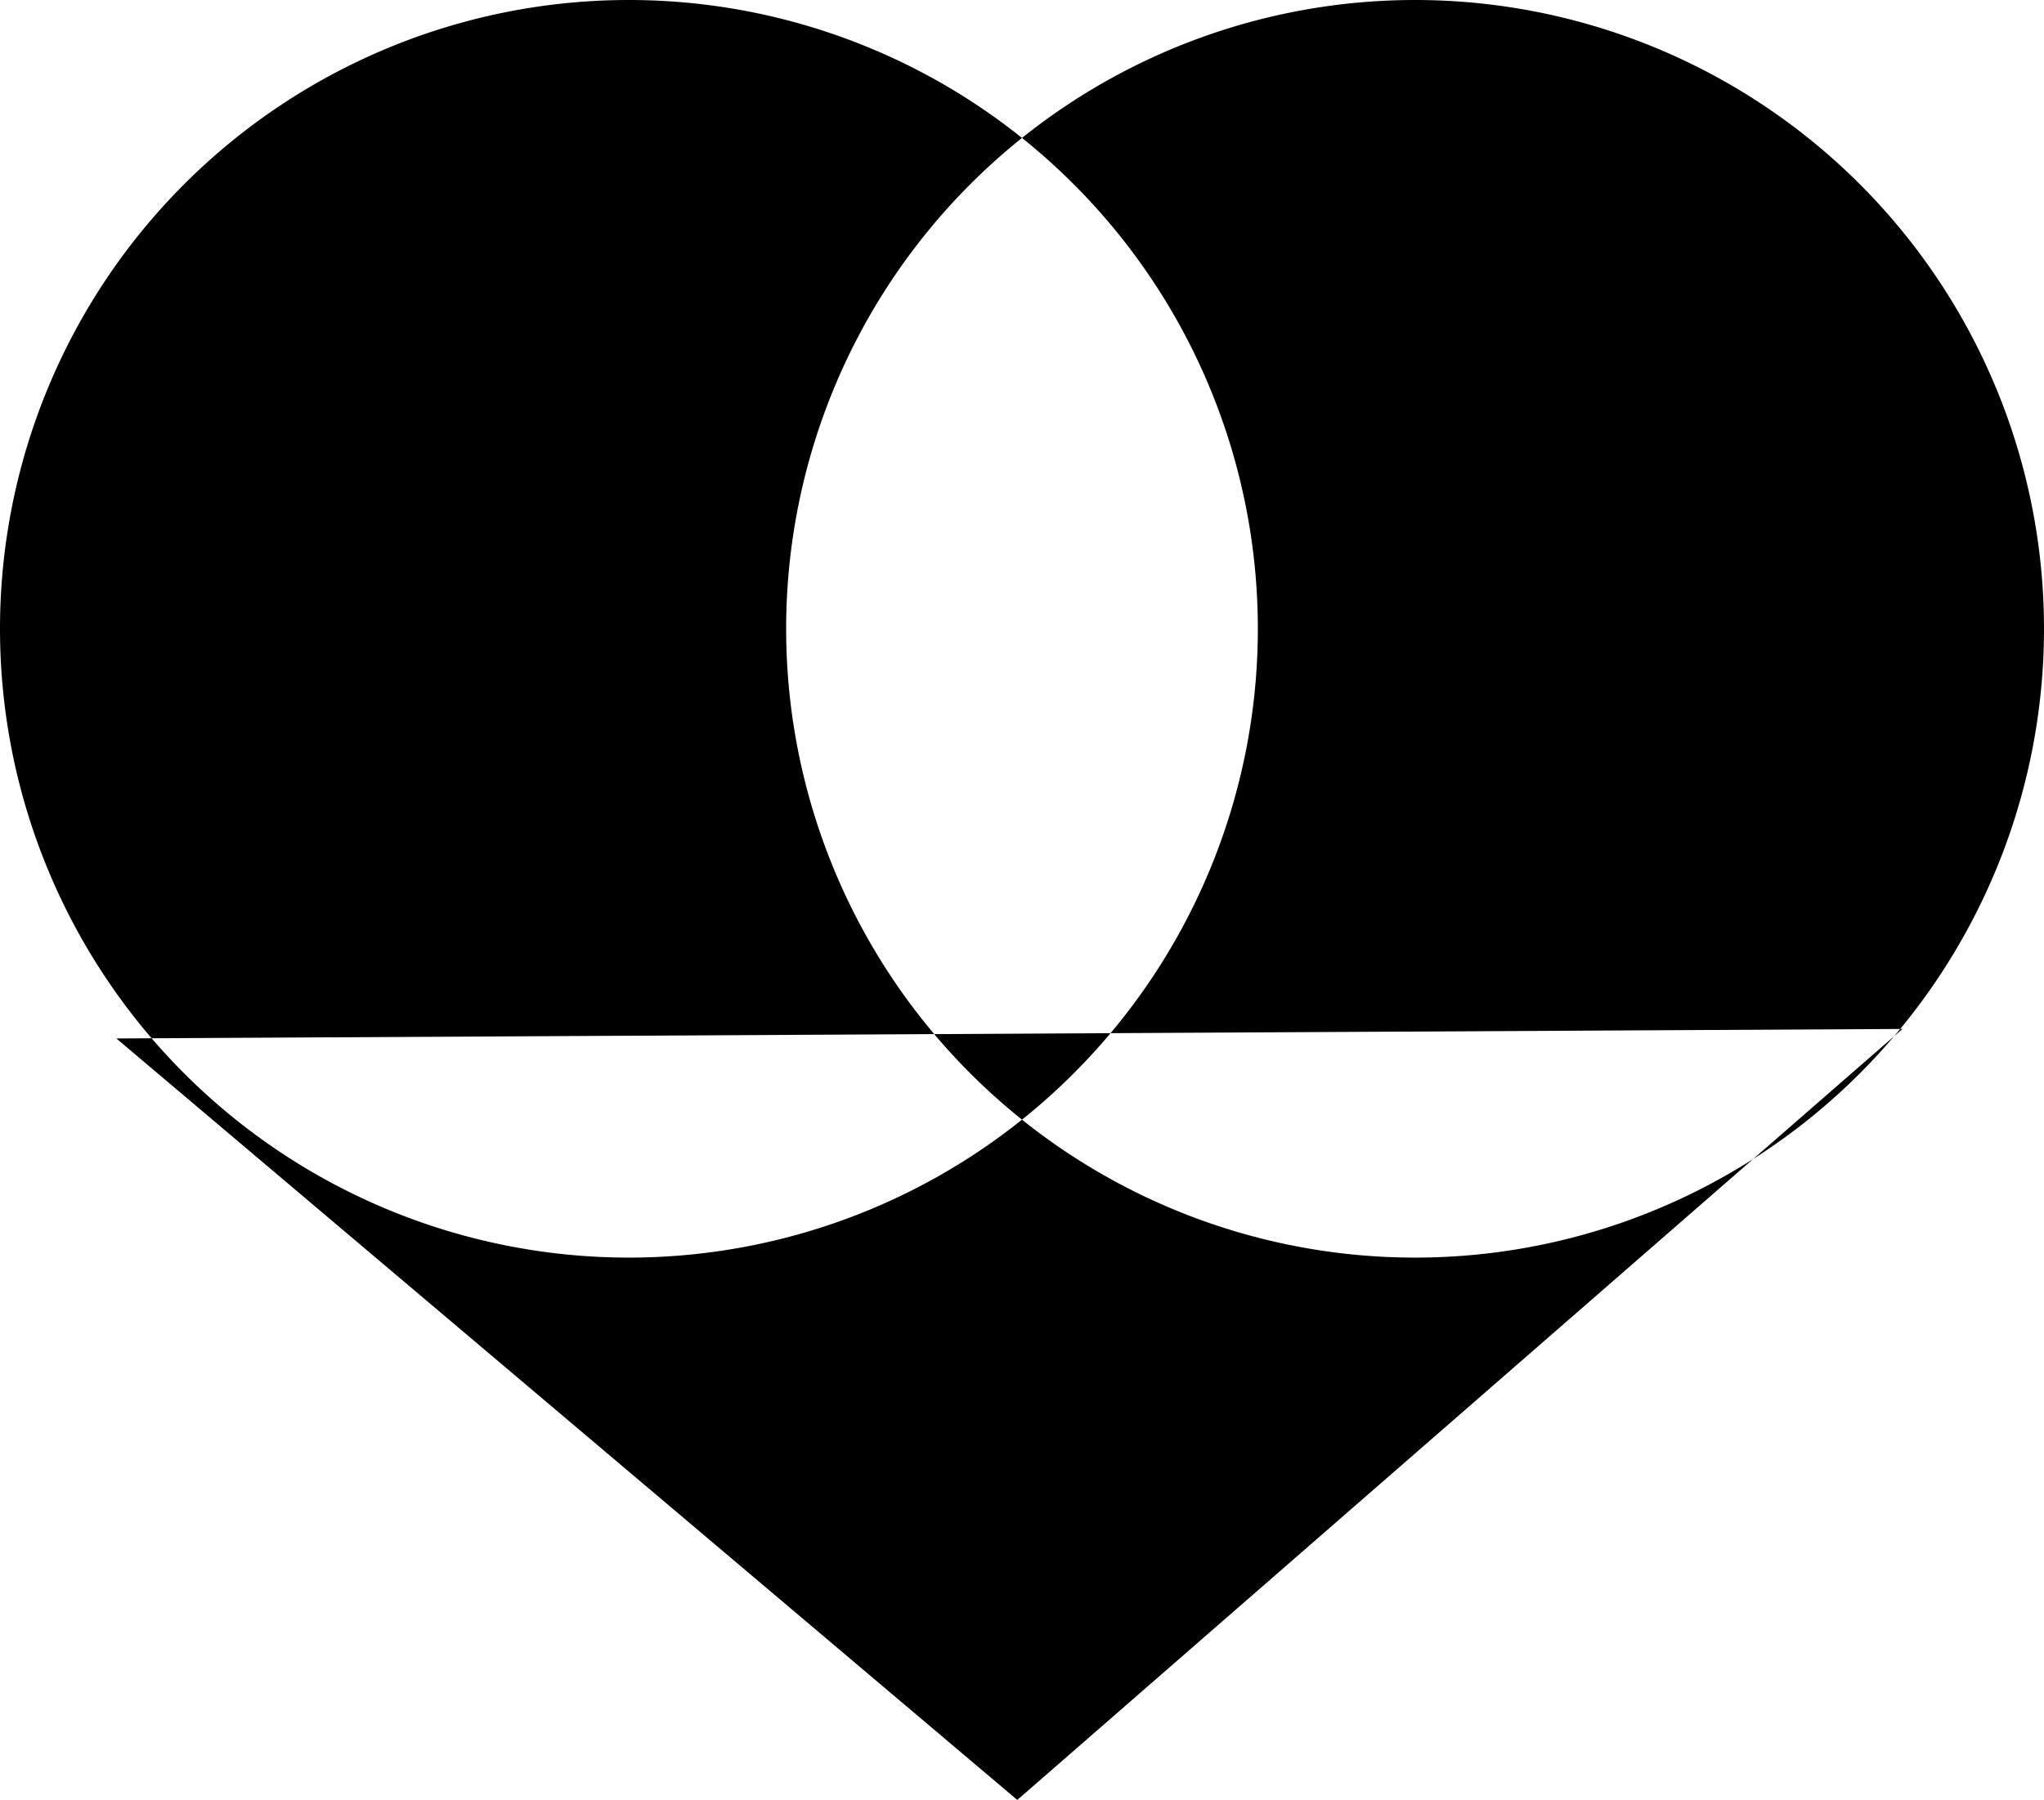 <svg xmlns="http://www.w3.org/2000/svg" width="26" height="22.906" viewBox="0 0 26 22.906"><defs><style>.cls-1{fill-rule:evenodd}</style></defs><path id="heart.svg" class="cls-1" d="M1045.2 83.091l-11.26 9.809-11.46-9.688zM1029 70a8 8 0 1 1-8 8 8 8 0 0 1 8-8zm10 0a8 8 0 1 1-8 8 8 8 0 0 1 8-8z" transform="translate(-1021 -70)"/></svg>